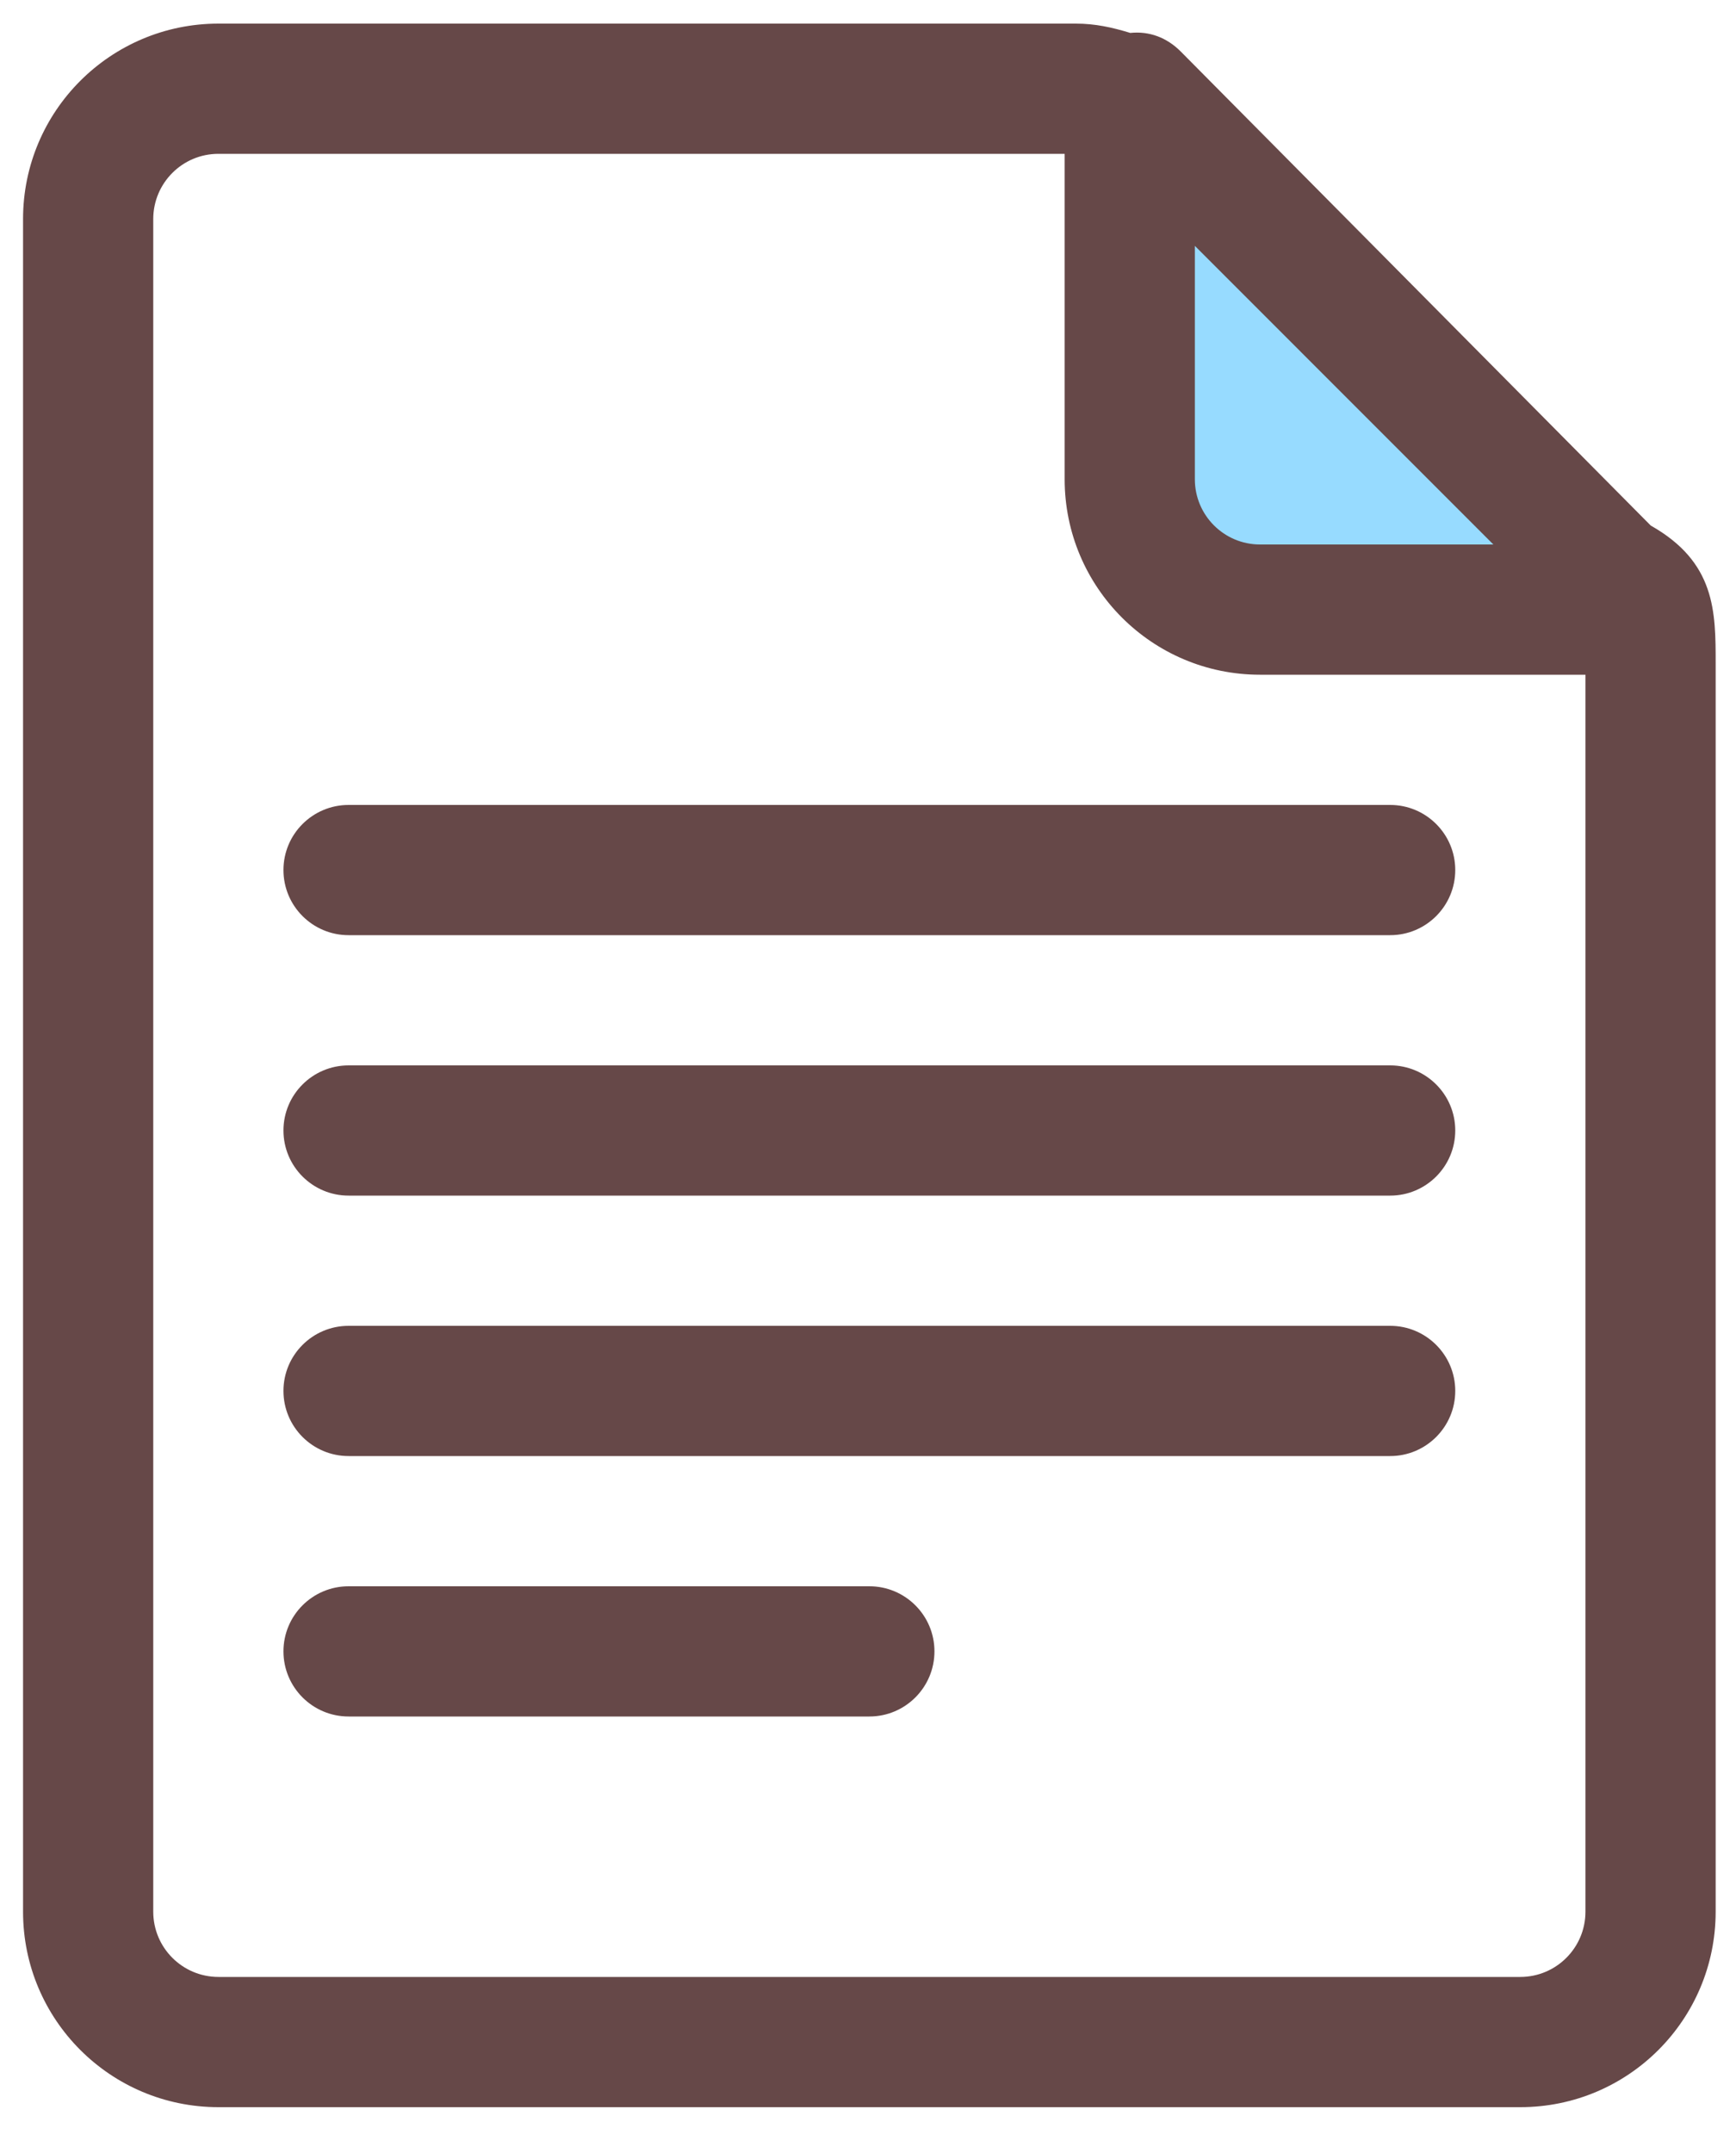 <svg width="25" height="31" viewBox="0 0 25 31" fill="none" xmlns="http://www.w3.org/2000/svg">
<path d="M23.22 8.228L16.398 1.406L16.27 1.459V6.902C16.27 7.938 17.109 8.777 18.145 8.777H22.992C23.102 8.512 23.11 8.493 23.22 8.228Z" fill="#97DBFF"/>
<path d="M23.77 7.566V7.565L17.005 0.743C16.803 0.54 16.552 0.446 16.277 0.474C16.015 0.394 15.772 0.34 15.492 0.34H3.145C1.591 0.341 0.333 1.599 0.332 3.152V27.527C0.333 29.081 1.591 30.34 3.145 30.34H21.895C23.448 30.34 24.706 29.081 24.707 27.527V9.554C24.707 8.808 24.707 8.094 23.77 7.566ZM17.207 3.54L21.506 7.84H18.145C17.627 7.839 17.208 7.42 17.207 6.902V3.54ZM22.832 27.527C22.831 28.045 22.412 28.464 21.895 28.465H3.145C2.627 28.464 2.208 28.045 2.207 27.527V3.152C2.208 2.635 2.627 2.215 3.145 2.215H15.332V6.902C15.333 8.456 16.591 9.715 18.145 9.715H22.832V27.527Z" fill="#664848"/>
<path d="M5.02 13.465H20.02C20.537 13.465 20.957 13.045 20.957 12.527C20.957 12.01 20.537 11.59 20.02 11.59H5.02C4.502 11.59 4.082 12.01 4.082 12.527C4.082 13.045 4.502 13.465 5.02 13.465Z" fill="#664848"/>
<path d="M5.02 17.215H20.02C20.537 17.215 20.957 16.795 20.957 16.277C20.957 15.76 20.537 15.34 20.02 15.34H5.02C4.502 15.34 4.082 15.76 4.082 16.277C4.082 16.795 4.502 17.215 5.02 17.215Z" fill="#664848"/>
<path d="M5.02 20.965H20.02C20.537 20.965 20.957 20.545 20.957 20.027C20.957 19.51 20.537 19.09 20.02 19.09H5.02C4.502 19.09 4.082 19.51 4.082 20.027C4.082 20.545 4.502 20.965 5.02 20.965Z" fill="#664848"/>
<path d="M5.02 24.715H12.52C13.037 24.715 13.457 24.295 13.457 23.777C13.457 23.26 13.037 22.84 12.52 22.84H5.02C4.502 22.84 4.082 23.26 4.082 23.777C4.082 24.295 4.502 24.715 5.02 24.715Z" fill="#664848"/>
</svg>
